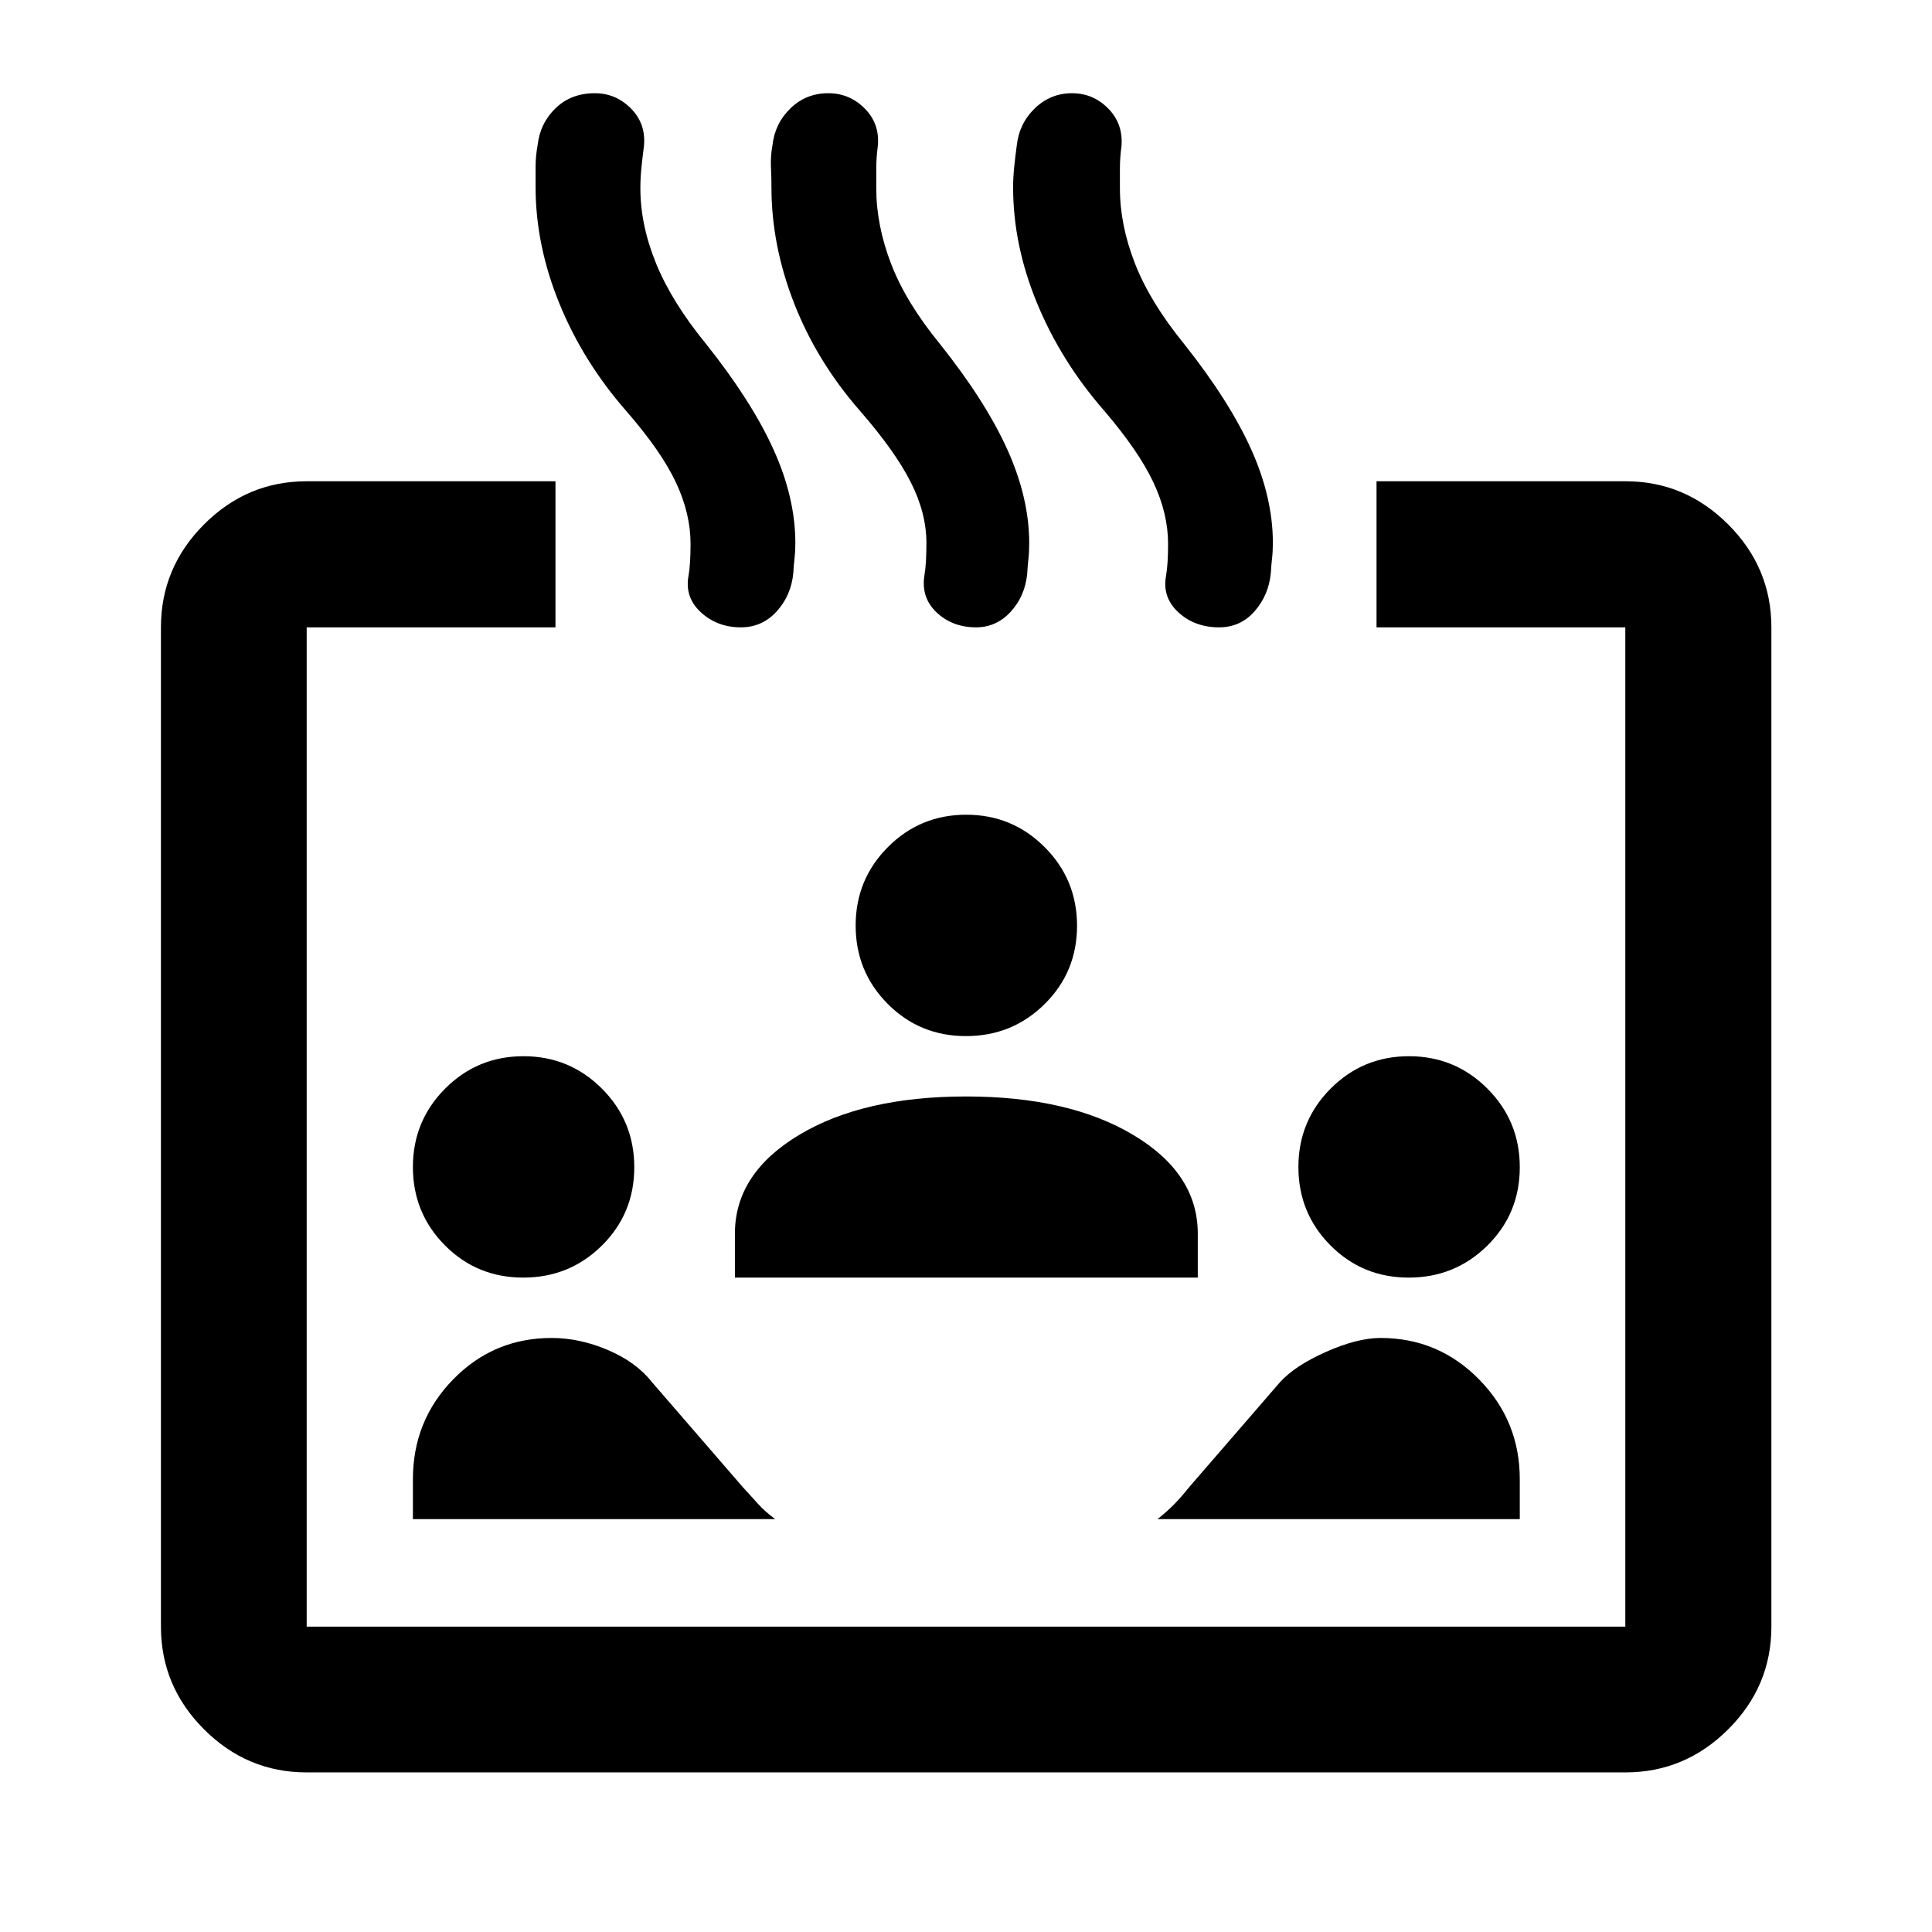 <svg xmlns="http://www.w3.org/2000/svg" height="40" viewBox="0 -960 960 960" width="40"><path d="M152.39-79.3q-29.62 0-51.02-21.41-21.4-21.4-21.4-51.01v-496.56q0-29.68 21.4-51.13 21.4-21.45 51.02-21.45h123.62v72.58H152.39v496.56h655.22v-496.56H683.99v-72.58h123.78q29.5 0 50.96 21.45t21.46 51.13v496.56q0 29.61-21.45 51.01-21.45 21.41-51.13 21.41H152.39Zm107.6-245.87q-22.99 0-38.91-16.02-15.91-16.03-15.91-38.92t16.02-38.97q16.03-16.09 38.92-16.09t38.97 16.1q16.09 16.09 16.09 39.08t-16.1 38.91q-16.09 15.91-39.08 15.91Zm-54.82 120v-19.75q0-29.25 20.09-49.75t48.85-20.5q13.89 0 27.94 5.98 14.05 5.97 21.95 16.02l45 52q4 4.34 7.5 8.25 3.5 3.92 8.67 7.75h-180Zm160-120V-347q0-29.88 31.83-49.02 31.83-19.15 83-19.15t83.17 19.15q32 19.14 32 49.02v21.83h-230Zm390 120h-180q4.83-3.83 8.33-7.41 3.5-3.59 7.5-8.59l45-52q7.47-8.25 22.97-15.12 15.5-6.88 27.03-6.88 28.73 0 48.95 20.59Q755.17-254 755.17-225v19.83Zm-275.18-240q-22.99 0-38.91-16.02-15.91-16.03-15.91-38.92t16.02-38.97q16.03-16.09 38.92-16.09t38.97 16.1q16.09 16.09 16.09 39.08t-16.1 38.91q-16.09 15.91-39.08 15.91Zm220 120q-22.99 0-38.91-16.02-15.91-16.03-15.91-38.92t16.02-38.97q16.03-16.09 38.92-16.09t38.97 16.1q16.09 16.09 16.09 39.08t-16.1 38.91q-16.09 15.91-39.08 15.91ZM311.2-755.75q-21.5-24.58-33.28-53.52-11.79-28.94-11.79-57.81v-10.04q0-5.22 1-10.69 1.2-10.92 8.9-18.39 7.7-7.48 19.53-7.48 10.46 0 17.97 7.6 7.51 7.61 6.45 18.66-.78 5.95-1.28 10.95-.5 5-.5 10 0 18.39 7.88 37.58 7.88 19.19 24.78 39.82 22.6 28.37 33.47 52.38 10.87 24.01 10.87 46.5 0 4.18-.41 7.78-.42 3.6-.59 7.02-1.05 11.28-8.28 19.2-7.22 7.91-17.77 7.91-11.76 0-19.89-7.47-8.13-7.48-6.13-18.21 1-5.6 1-15.87 0-14.99-7.28-30.48-7.29-15.49-24.65-35.44Zm116.21 0q-21.5-24.58-32.79-53.47t-11.29-57.72q0-4.8-.25-10.08t.75-10.79q1.23-10.92 8.98-18.39 7.74-7.48 18.78-7.48 10.54 0 18.09 7.6 7.56 7.61 6.5 18.66-.77 5.95-.77 10.95v10q0 18.39 7.38 37.58 7.38 19.19 24.27 39.82 22.61 28.37 33.48 52.43 10.87 24.06 10.87 46.6 0 4.31-.42 8.04-.41 3.72-.58 7.22-1.18 11.17-8.28 18.84-7.11 7.66-17.13 7.66-11.78 0-19.64-7.44-7.87-7.45-5.97-18.71.94-5.39.94-15.78 0-14.82-7.78-30.2-7.78-15.39-25.14-35.34Zm121.4 0q-21.5-24.58-33.45-53.47-11.95-28.89-11.95-57.72 0-4.8.54-10.08t1.29-10.79q1.23-10.92 9-18.39 7.78-7.48 18.42-7.48 10.54 0 18.01 7.6 7.48 7.61 6.59 18.66-.78 5.95-.78 10.95v10q0 18.39 7.55 37.58 7.54 19.19 24.37 39.82 22.51 28.37 33.3 52.34 10.78 23.97 10.78 46.53 0 4.19-.42 7.8-.42 3.61-.58 7-1.04 11.13-8.07 19.13-7.04 7.99-17.64 7.99-12.14 0-20.25-7.47-8.11-7.48-6.11-18.21 1-5.6 1-15.87 0-14.99-7.29-30.48-7.28-15.49-24.31-35.44Z"/></svg>